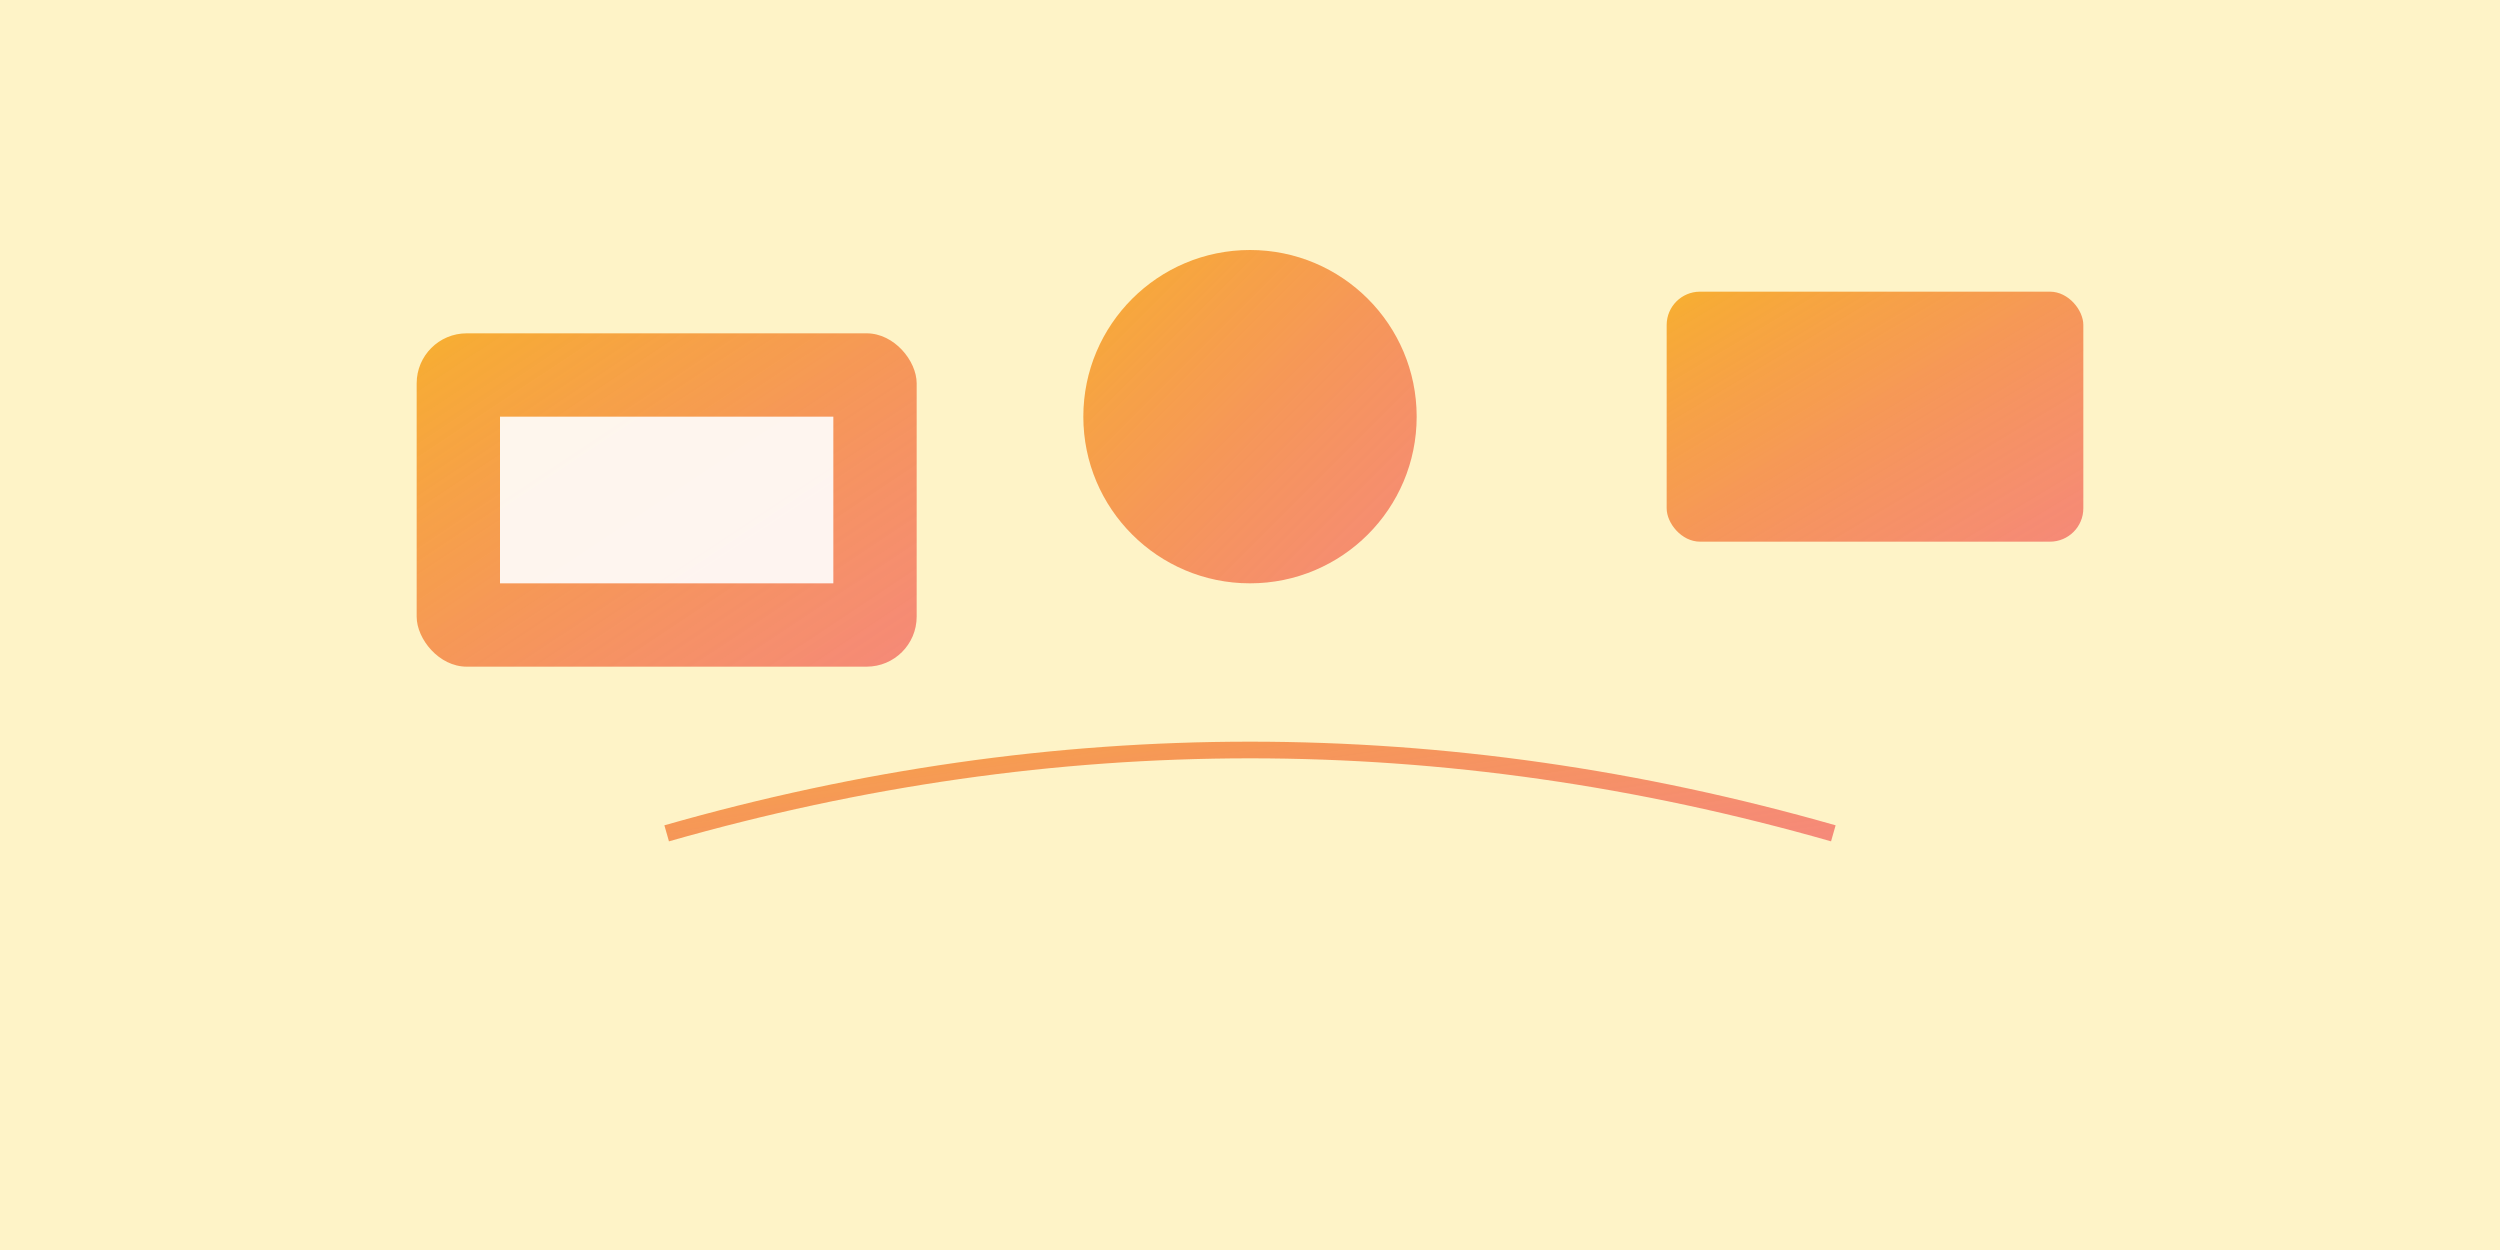 <svg width="300" height="150" viewBox="0 0 300 150" fill="none" xmlns="http://www.w3.org/2000/svg">
  <defs>
    <linearGradient id="g2" x1="0%" y1="0%" x2="100%" y2="100%">
      <stop offset="0%" style="stop-color:#F59E0B;stop-opacity:0.8" />
      <stop offset="100%" style="stop-color:#EF4444;stop-opacity:0.6" />
    </linearGradient>
  </defs>
  <rect width="300" height="150" fill="#FEF3C7"/>
  <rect x="50" y="40" width="60" height="40" rx="6" fill="url(#g2)"/>
  <rect x="60" y="50" width="40" height="20" fill="white" opacity="0.9"/>
  <circle cx="150" cy="50" r="20" fill="url(#g2)"/>
  <rect x="200" y="35" width="50" height="30" rx="4" fill="url(#g2)"/>
  <path d="M80 100 Q150 80 220 100" stroke="url(#g2)" stroke-width="2" fill="none"/>
</svg>
